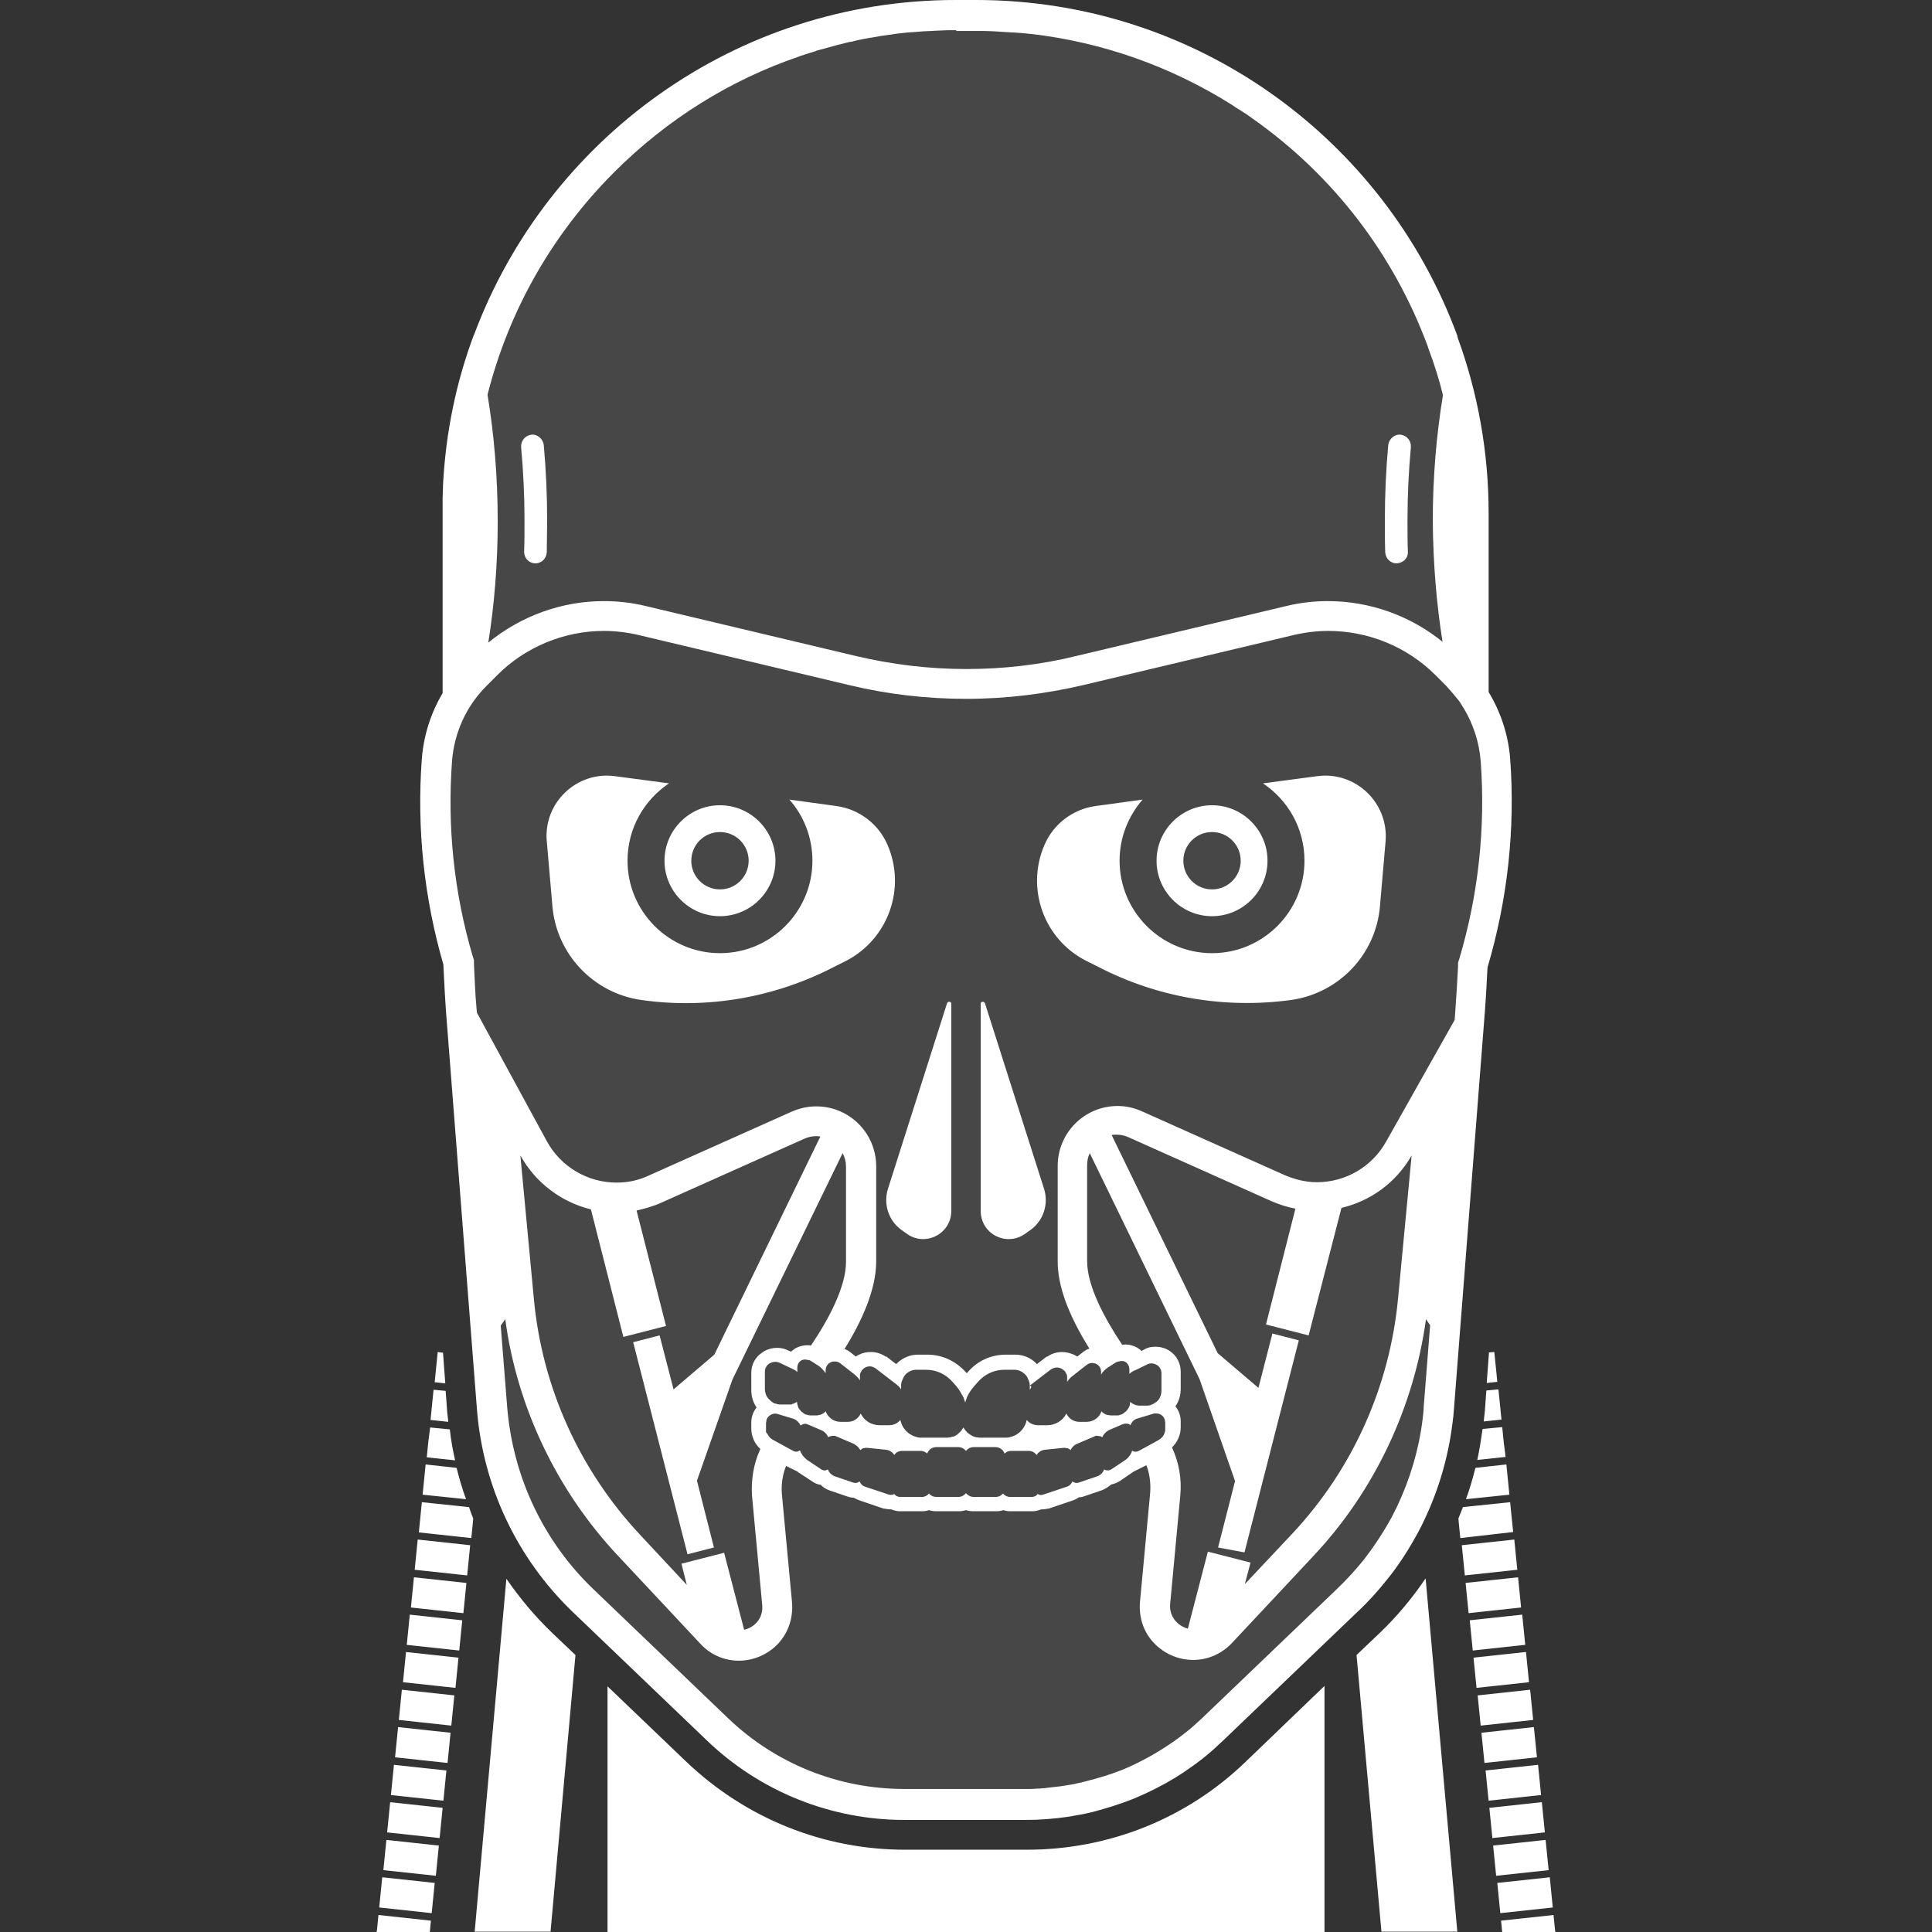 <svg xmlns="http://www.w3.org/2000/svg" viewBox="0 0 512 512" xml:space="preserve"><rect x="0" y="0" width="512" height="512" fill="#333333" stroke="none"/><path d="m410.4 495.6-13.9 1.5-.4-4-.4-4 13.9-1.5.4 4 .4 4zm.7 5.9-.4-4-13.9 1.5.4 4 .4 4 13.9-1.5-.4-4zm-2.1-19.9-.4-4-13.9 1.5.4 4 .4 4 13.9-1.5-.4-4zm-1-9.9-.4-4-13.9 1.5.4 4 .4 4 13.9-1.5-.4-4zm-1.1-10-.4-4-13.9 1.5.4 4 .4 4 13.9-1.5-.4-4zm-1-9.9-.4-4-13.9 1.5.4 4 .4 4 13.9-1.5-.4-4zm6.2 59.7-.4-4-13.9 1.5.3 3h14.1l-.1-.5zm-9.4-89.5-.4-4-13.9 1.5.4 4 .4 4 13.9-1.5-.4-4zM102 491.6l-.4 4 13.9 1.5.4-4 .4-4-13.9-1.5-.4 4zm7.3-69.6-.4 4 13.9 1.5.4-4 .4-4-13.9-1.5-.4 4zm-1.1 9.9-.4 4 13.9 1.5.4-4 .4-4-13.9-1.5-.4 4zm-1 9.9-.4 4 13.9 1.5.4-4 .4-4-13.9-1.5-.4 4zm-4.2 39.8-.4 4 13.9 1.5.4-4 .4-4-13.9-1.5-.4 4zm2.1-19.9-.4 4 13.9 1.5.4-4 .4-4-13.9-1.5-.4 4zm-1.1 10-.4 4 13.9 1.5.4-4 .4-4-13.9-1.5-.4 4zm2.1-19.9-.4 4 13.9 1.5.4-4 .4-4-13.9-1.5-.4 4zm294.5-49.7-.4-4-12.5 1.3-1.2 3 .1 1.2.4 4 14-1.6-.4-3.9zm1.1 9.9-.4-4-13.9 1.5.4 4 .4 4 13.9-1.5-.4-4zm-36.1 20.8-6.1 5.8 6.6 73.3h20.1l-8.4-93.6c-3.6 5.3-7.6 10.1-12.2 14.5zm-253.8-34.7-.4 4-.4 4 13.9 1.5.4-4 .1-1.2c-.4-1-.8-2-1.1-3l-12.5-1.3zm-1.5 13.9-.4 4 13.9 1.5.4-4 .4-4-13.9-1.5-.4 4zm23.9 6.4-8.4 93.5h20.1l6.6-73.3-6.1-5.8c-4.6-4.4-8.6-9.2-12.2-14.4zm137.9 71.8h-32.2c-21.7 0-42.2-8.3-57.9-23.2l-21-20.1V512h190v-65.2L330 467c-15.6 15-36.2 23.2-57.9 23.2zM99.9 511.5l-.1.5h14.1l.3-3-13.9-1.5-.4 4zM396 358.3l-1.4.1-.6 8.1 2.8-.3-.4-4-.4-3.9zm-4.5 28.6 7.5-.8-.5-3.9-.4-4-5.2.5c-.4 2.8-.8 5.5-1.4 8.2zm-3 10.4 11.5-1.2-.4-4-.4-4-8.2.9c-.7 2.8-1.5 5.6-2.5 8.3zm-274-25-.4 4 4.7.5-.3-2.7-.4-5.5-3.2-.3-.4 4zm289.3 59.6-.4-4-13.9 1.5.4 4 .4 4 13.9-1.5-.4-4zM393.5 374l-.3 2.7 4.7-.5-.4-4-.4-4-3.2.3-.4 5.5zm-281.1 18.1-.4 4 11.5 1.2c-1-2.7-1.8-5.5-2.5-8.3l-8.2-.9-.4 4zm3.6-33.8-.4 4-.4 4 2.8.3-.6-8.1-1.4-.2zm-2.5 23.9-.4 4 7.5.8c-.6-2.7-1.1-5.4-1.4-8.2l-5.2-.5-.5 3.9zm-12.6 119.3-.4 4 13.9 1.5.4-4 .4-4-13.9-1.5-.4 4zm303.9-59.7-.4-4-13.9 1.5.4 4 .4 4 13.9-1.5-.4-4zM117.5 255.6c-5.1-17.6-7.1-36.1-5.7-54.6.5-6.2 2.4-12.1 5.5-17.3v-51.8c0-.9.1-1.9.1-2.8v-.4c.7-14 3.5-27.5 8.2-40v.1C144.9 37 194.8 0 253.3 0h5.3c58.5 0 108.3 36.9 127.5 88.7.1.1.1.3.1.4s.1.2.1.4c5.3 14.5 8.2 30.2 8.2 46.5v47.4c3.2 5.3 5.2 11.3 5.7 17.6 1.4 18.7-.7 37.5-6 55.4-.2 3.9-.4 7.8-.7 11.7l-8.2 105.4c-.1 1.3-.2 2.5-.4 3.8-1.1 8.8-3.6 17.4-7.4 25.4-.5 1.1-1.1 2.3-1.7 3.4-2.4 4.4-5.1 8.7-8.3 12.6-2.4 3-4.9 5.8-7.7 8.4l-35.6 34.1c-.9.8-1.8 1.7-2.7 2.5-1.8 1.6-3.7 3.1-5.7 4.5-2.9 2.1-6 4-9.2 5.6-2.1 1.1-4.3 2.1-6.5 3-3.3 1.3-6.8 2.4-10.2 3.3-2.3.6-4.7 1-7.1 1.4-3.6.5-7.2.8-10.9.8h-32.2c-19.5 0-38.2-7.5-52.3-21l-35.6-34.1C137 413 128 393.9 126.4 373.5l-8.2-105.4c-.3-4.2-.5-8.4-.7-12.5z" opacity=".1" fill="#fff"/><path d="m410.4 495.6-13.9 1.5-.4-4-.4-4 13.9-1.5.4 4 .4 4zm.7 5.9-.4-4-13.9 1.5.4 4 .4 4 13.9-1.5-.4-4zm-2.1-19.9-.4-4-13.9 1.5.4 4 .4 4 13.9-1.5-.4-4zM261 265.8c-.3-.5-1.1-.4-1.1.2v54.9c0 6.2 7 9.7 12 5.9l1.4-1c3.3-2.5 4.6-6.8 3.4-10.7L261 265.8zm88-60.1-14.3 1.9c6.6 4.4 11 11.9 11 20.5 0 13.5-11 24.5-24.5 24.5s-24.5-11-24.5-24.5c0-6.2 2.3-11.8 6.1-16.2l-12.4 1.7c-6 .8-11.2 4.7-13.6 10.3-5 11.5-.2 25 11 30.7l3.4 1.7c15.7 8.1 33.5 11.1 51 8.7 12.6-1.8 22.4-12 23.5-24.8l1.5-17.3c.8-10.2-8-18.6-18.2-17.2zm-42.5 22.4c0-8.1 6.6-14.7 14.7-14.7s14.7 6.6 14.7 14.7-6.6 14.7-14.7 14.7-14.7-6.6-14.7-14.7zm7.1 0c0 4.2 3.4 7.6 7.6 7.6s7.6-3.4 7.6-7.6-3.4-7.6-7.6-7.6-7.6 3.4-7.6 7.6zM408 471.7l-.4-4-13.9 1.5.4 4 .4 4 13.9-1.5-.4-4zm-124.1-80.8zm123 70.8-.4-4-13.9 1.5.4 4 .4 4 13.9-1.5-.4-4zm-141-74.6zM140.8 115.2c-1.6.2-2.8 1.6-2.7 3.3.6 6.4.9 12.9.9 19.5 0 2.8 0 5.5-.1 8.2 0 1.7 1.2 3 2.9 3.1h.1c1.6 0 2.9-1.3 3-2.9 0-2.8.1-5.6.1-8.4 0-6.8-.3-13.5-.9-20.1-.2-1.6-1.7-2.9-3.3-2.7zm229.3 34.1c1.8-.1 3.1-1.4 3-3.1-.1-2.7-.1-5.4-.1-8.2 0-6.6.3-13.1.9-19.5.1-1.7-1.1-3.1-2.7-3.3-1.6-.2-3.1 1.1-3.3 2.7-.6 6.6-.9 13.3-.9 20.1 0 2.8 0 5.6.1 8.4.1 1.6 1.4 2.9 3 2.9zm35.8 302.5-.4-4-13.9 1.5.4 4 .4 4 13.9-1.5-.4-4zm-186.3-79.9zm-43.5-143.8c0-8.1 6.6-14.7 14.7-14.7s14.7 6.6 14.7 14.7-6.6 14.7-14.7 14.7-14.7-6.6-14.7-14.7zm7.1 0c0 4.2 3.4 7.6 7.6 7.6 4.2 0 7.6-3.4 7.6-7.6s-3.4-7.6-7.6-7.6-7.6 3.4-7.6 7.6zm228.9 283.4-.4-4-13.9 1.5.3 3h14.1l-.1-.5zM235.2 223.9c-2.4-5.6-7.6-9.5-13.6-10.3l-12.4-1.7c3.8 4.3 6.1 10 6.1 16.2 0 13.5-11 24.5-24.5 24.5s-24.5-11-24.5-24.5c0-8.6 4.4-16.1 11-20.5l-14.3-1.9c-10.1-1.4-19 7-18.1 17.2l1.5 17.3c1.1 12.7 10.9 23 23.5 24.8 17.5 2.5 35.3-.6 51-8.7l3.4-1.7c11.1-5.8 15.9-19.2 10.9-30.7zM402.7 422l-.4-4-13.9 1.5.4 4 .4 4 13.9-1.5-.4-4zM251 265.8l-15.7 49.3c-1.2 3.9.1 8.2 3.4 10.7l1.4 1c4.9 3.8 12 .3 12-5.9V266c0-.6-.8-.7-1.1-.2zM102 491.6l-.4 4 13.9 1.5.4-4 .4-4-13.9-1.5-.4 4zm7.3-69.6-.4 4 13.9 1.5.4-4 .4-4-13.9-1.5-.4 4zm-1.1 9.9-.4 4 13.9 1.5.4-4 .4-4-13.9-1.5-.4 4zm-1 9.9-.4 4 13.9 1.5.4-4 .4-4-13.9-1.5-.4 4zm-4.2 39.8-.4 4 13.9 1.5.4-4 .4-4-13.9-1.5-.4 4zm2.1-19.9-.4 4 13.9 1.5.4-4 .4-4-13.9-1.5-.4 4zm-1.1 10-.4 4 13.9 1.5.4-4 .4-4-13.9-1.5-.4 4zm2.1-19.9-.4 4 13.9 1.5.4-4 .4-4-13.9-1.5-.4 4zm294.5-49.7-.4-4-12.5 1.3-1.2 3 .1 1.2.4 4 14-1.6-.4-3.9zm1.1 9.9-.4-4-13.9 1.5.4 4 .4 4 13.9-1.5-.4-4zm-36.1 20.8-6.1 5.8 6.6 73.3h20.1l-8.4-93.6c-3.6 5.3-7.6 10.1-12.2 14.5zm-253.8-34.7-.4 4-.4 4 13.9 1.5.4-4 .1-1.2c-.4-1-.8-2-1.1-3l-12.5-1.3zm-1.5 13.9-.4 4 13.9 1.5.4-4 .4-4-13.9-1.5-.4 4zm23.9 6.4-8.4 93.5h20.1l6.6-73.3-6.1-5.8c-4.6-4.4-8.6-9.2-12.2-14.4zm137.9 71.8h-32.2c-21.7 0-42.2-8.3-57.9-23.2l-21-20.1V512h190v-65.2L330 467c-15.6 15-36.2 23.2-57.9 23.2zM99.9 511.5l-.1.5h14.1l.3-3-13.9-1.5-.4 4zM396 358.3l-1.4.1-.6 8.1 2.8-.3-.4-4-.4-3.9zm-4.5 28.6 7.5-.8-.5-3.9-.4-4-5.2.5c-.4 2.8-.8 5.5-1.4 8.2zm-3 10.4 11.5-1.2-.4-4-.4-4-8.2.9c-.7 2.8-1.5 5.6-2.5 8.3zm-274-25-.4 4 4.7.5-.3-2.7-.4-5.5-3.2-.3-.4 4zm289.3 59.6-.4-4-13.9 1.5.4 4 .4 4 13.9-1.5-.4-4zM393.5 374l-.3 2.7 4.7-.5-.4-4-.4-4-3.2.3-.4 5.5zm-281.1 18.1-.4 4 11.5 1.2c-1-2.7-1.8-5.5-2.5-8.3l-8.2-.9-.4 4zm3.6-33.8-.4 4-.4 4 2.8.3-.6-8.1-1.4-.2zm-2.5 23.9-.4 4 7.5.8c-.6-2.7-1.1-5.4-1.4-8.2l-5.2-.5-.5 3.9zm-12.6 119.3-.4 4 13.9 1.5.4-4 .4-4-13.9-1.5-.4 4zm303.9-59.7-.4-4-13.9 1.5.4 4 .4 4 13.9-1.5-.4-4zM117.5 255.6c-5.1-17.6-7.1-36.1-5.7-54.6.5-6.2 2.4-12.1 5.5-17.3v-51.8c0-.9.1-1.9.1-2.8v-.4c.7-14 3.5-27.5 8.2-40v.1C144.9 37 194.8 0 253.3 0h5.3c58.5 0 108.3 36.9 127.5 88.7.1.1.1.3.1.4s.1.2.1.4c5.3 14.5 8.2 30.2 8.2 46.5v47.4c3.2 5.3 5.2 11.3 5.7 17.6 1.4 18.7-.7 37.5-6 55.4-.2 3.9-.4 7.8-.7 11.7l-8.2 105.4c-.1 1.3-.2 2.5-.4 3.8-1.1 8.8-3.6 17.4-7.4 25.4-.5 1.1-1.1 2.3-1.7 3.4-2.4 4.4-5.1 8.7-8.3 12.6-2.4 3-4.9 5.8-7.7 8.4l-35.6 34.1c-.9.8-1.8 1.7-2.7 2.5-1.8 1.6-3.7 3.1-5.7 4.5-2.9 2.1-6 4-9.2 5.6-2.1 1.1-4.3 2.1-6.5 3-3.3 1.3-6.8 2.4-10.2 3.3-2.3.6-4.7 1-7.1 1.4-3.6.5-7.2.8-10.9.8h-32.2c-19.5 0-38.2-7.5-52.3-21l-35.6-34.1C137 413 128 393.9 126.4 373.5l-8.2-105.4c-.3-4.2-.5-8.4-.7-12.5zm265.7-73.9-2.8-2.8c-7.5-7.5-17.8-11.7-28.4-11.7-3.1 0-6.2.4-9.2 1.1l-55.5 13.2c-10.2 2.4-20.7 3.7-31.2 3.7s-21-1.2-31.3-3.7l-55.5-13.2c-3-.7-6.1-1.1-9.3-1.1-10.5 0-20.9 4.3-28.3 11.8l-2.8 2.8c-5.3 5.3-8.5 12.3-9.1 19.8-1.3 17.5.5 35 5.5 51.9l.3.9v1c.2 3.6.3 7.9.7 12l.1 1 18.5 34c3.7 6.8 10.8 11 18.5 11 3 0 5.9-.6 8.6-1.9l37.8-16.9c2.1-.9 4.2-1.4 6.5-1.4 8.8 0 15.9 7.1 15.9 15.9v25.2c0 7.5-3.9 16-8.4 23.2.6.2 1.1.5 1.6.9l1.4 1.1c.3-.2.6-.4.9-.5.9-.5 2-.7 3.1-.7 1.4 0 2.7.4 3.9 1.2h.2l2.6 2 .3-.3c1.5-1.4 3.4-2.2 5.4-2.2h2.6c3.9 0 7.5 1.7 10.1 4.6l.3.3.3-.3c2.6-3 6.1-4.6 10.1-4.6h2.5c2 0 4 .8 5.4 2.2l.3.3 2.6-2h.2c1.1-.8 2.5-1.2 3.9-1.2 1.1 0 2.1.3 3.1.7.3.2.6.3.9.5l1.4-1.1c.5-.4 1.1-.8 1.8-1-5.6-9-8.4-16.6-8.4-23.1V309c0-8.8 7.1-15.9 15.9-15.9 2.2 0 4.4.5 6.4 1.4l37.8 16.9c2.8 1.2 5.7 1.9 8.6 1.9 7.6 0 14.6-4.1 18.3-10.7l18.2-32.3.2-2.8c.3-3.9.5-7.9.7-11.4v-1l.3-.9c5.1-17.1 7-34.8 5.7-52.5-.4-4.9-1.9-9.7-4.5-14l-1.2-1.9c-1.2-1.5-2.3-2.8-3.5-4.1zM379 351.2l-1.1-1.6c-3.2 23.3-13.6 45.4-29.6 62.5l-21.9 23.4c-2.7 2.8-6.3 4.4-10.2 4.4-4 0-7.8-1.7-10.5-4.6s-3.9-6.7-3.6-10.7l2.7-28.9c.2-2.5-.1-5.1-1-7.4l-3.2 1.6c-.1 0-.1.1-.2.1l-3.5 2.4c-.7.5-1.5.8-2.4 1-.7.6-1.5 1.1-2.4 1.5l-4.7 1.6c-.5.2-1 .3-1.5.3-.5.4-1.2.7-1.8.9l-6.2 2.1h-.2c-.5.1-1 .2-1.6.2h-.2c-.7.3-1.5.5-2.3.5h-5.9c-.6 0-1.2-.1-1.8-.3-.6.2-1.2.3-1.9.3h-6c-.7 0-1.4-.1-2-.3-.6.2-1.3.3-2 .3h-5.9c-.6 0-1.3-.1-1.9-.3-.6.2-1.2.3-1.8.3h-5.9c-.8 0-1.6-.2-2.3-.5h-.2c-.5 0-1.1-.1-1.6-.2h-.2l-6.2-2.1c-.6-.2-1.2-.5-1.8-.8-.5 0-1-.1-1.6-.3l-4.7-1.6c-.9-.3-1.7-.8-2.4-1.5-.9-.1-1.7-.5-2.4-1l-3.5-2.3c-.1-.1-.2-.2-.4-.3l-2.9-1.4c-.9 2.3-1.3 4.9-1.1 7.4l2.7 28.8c.3 4-.9 7.8-3.6 10.8-2.7 2.9-6.5 4.6-10.5 4.6-3.9 0-7.6-1.6-10.3-4.6l-21.9-23.4c-16.1-17.2-26.6-39.3-29.7-62.5l-1.2 1.7 1.7 21.5c1.5 18.5 9.6 35.7 22.9 48.4l35.6 34.1c12.6 12.1 29.3 18.8 46.8 18.8h32.7c.8 0 1.6 0 2.4-.1.5 0 1 0 1.5-.1.4 0 .7 0 1.1-.1.9-.1 1.7-.2 2.6-.3.3 0 .6-.1.9-.1.4-.1.9-.1 1.3-.2.8-.1 1.7-.3 2.5-.4.1 0 .2 0 .3-.1 1-.2 2-.4 3-.7 3.1-.8 6.2-1.7 9.2-2.9 2-.8 3.9-1.7 5.8-2.7 2.9-1.5 5.6-3.2 8.2-5 1.8-1.3 3.5-2.6 5.1-4 .8-.7 1.6-1.5 2.4-2.2l35.6-34.1c2.5-2.4 4.8-4.9 7-7.6 2.8-3.6 5.3-7.4 7.5-11.4l1.5-3c3.4-7.2 5.7-14.9 6.7-22.9.1-1.1.3-2.3.3-3.4l1.7-21.6zm-202.5.2-11.3 2.9-8.6-33.8c-7.7-1.9-14.6-6.9-18.7-14.3l3.6 38.2c2.2 23.3 12.1 45.2 28.1 62.3L182 420l-1.4-5.6 11.3-2.9 5.3 20.4c2.8-.6 5.1-3.1 4.8-6.5l-2.7-28.9c-.3-4.3.4-8.6 2.2-12.5-1.5-1.4-2.4-3.3-2.4-5.4V377c0-1.5.5-2.9 1.4-4-.9-1.3-1.4-2.9-1.4-4.6v-4.6c0-2.1 1-4.1 2.8-5.3 1.2-.9 2.6-1.3 4.1-1.3.7 0 1.5.1 2.2.4l.3.1.2.1.9.4 1.2-.9c1-.5 2-.8 3.1-.8.3 0 .7 0 1 .1 4.6-6.8 9.3-15.5 9.3-22.2v-25.2c0-1.3-.3-2.5-.9-3.6l-29.2 60-9.4 26.8 4.5 17.7-7 1.8-14.4-56.2 7-1.8 3.7 14.3 10.8-9.2 28.1-57.8c-.4-.1-.7-.1-1.1-.1-1.1 0-2.1.2-3.2.7l-37.8 16.9c-2.2 1-4.4 1.6-6.6 2.1l7.8 30.6zm96.4 16.9v-1.2c0-.2 0-.5-.1-.7 0-.1 0-.2-.1-.3 0-.1-.1-.2-.1-.3-.1-.2-.2-.5-.3-.7-.2-.4-.4-.7-.8-1-.7-.7-1.7-1.1-2.7-1.1h-2.6c-2.8 0-5.3 1.2-7.1 3.3l-.8.9-.1.1c-.6.7-1.1 1.4-1.5 2.1-.2.4-.4.7-.5 1.1-.2.4-.3.8-.4 1.2-.1-.4-.3-.8-.4-1.2-.2-.4-.4-.8-.6-1.1-.4-.8-.9-1.5-1.5-2.2l-.8-.9c-1.8-2.1-4.3-3.3-7.1-3.3h-2.6c-1 0-1.9.4-2.7 1.1-.3.3-.5.6-.7 1-.1.2-.2.5-.3.7 0 .1-.1.2-.1.2 0 .1 0 .2-.1.3 0 .2-.1.4-.1.7v1.2c-.3-.5-.7-.9-1.2-1.3l-5.6-4.3c-.5-.3-1-.5-1.5-.5-.4 0-.8.1-1.2.3-.4.2-.8.6-1 .9l-.3.6c-.1.2-.1.5-.1.7v1.2c-.4-.6-.9-1.1-1.5-1.6l-3.7-2.9c-.4-.3-.9-.5-1.4-.5-.4 0-.7 0-1.1.2-.9.4-1.4 1.2-1.4 2.2v.7c-.5-.7-1.1-1.4-1.8-1.9l-2.2-1.4c-.2-.1-.4-.2-.6-.2h-.2c-.1 0-.3-.1-.4-.1h-.6c-.2.1-.4.1-.6.2-.7.4-1.1 1.1-1.1 2v1.1c-.3-.3-.6-.5-1-.7l-3.8-1.8c-.3-.1-.6-.2-1-.2-.6 0-1.2.2-1.7.5-.7.5-1.1 1.3-1.1 2.1v4.6c0 .9.3 1.8.9 2.5l.6.6.1.1c.2.2.4.3.6.4l.1.1c.2.1.4.2.7.2.1 0 .1 0 .2.1.3.1.6.1.9.1h2.9c.1 0 .2 0 .2-.1.2-.1.4-.1.6-.2.2-.1.5-.3.7-.4 0 .2.1.5.1.7 0 .1.1.2.1.2 0 .1.1.3.1.4s.1.2.1.3c.1.1.1.2.2.3.1.1.1.2.2.2.1.1.1.2.2.3l.2.2c.1.1.2.2.3.2.1.1.2.1.2.2.1.1.2.1.3.2.1 0 .2.1.2.1.1.1.3.1.4.1.1 0 .1 0 .2.1.2 0 .4.1.7.1h1.7c.2 0 .4 0 .6-.1.2 0 .3-.1.5-.1.5-.2 1-.5 1.3-.9.6 1.6 2.1 2.8 3.9 2.8h2c1.5 0 2.8-.9 3.4-2.2.9 1.9 2.8 3.1 5.1 3.1h2.4c1.2 0 2.3-.5 3-1.4.4 2 1.8 3.6 3.6 4.3.3.1.6.2 1 .3.3.1.7.1 1.1.1h6.5c.3 0 .6 0 .9-.1h.2c.2-.1.5-.1.7-.2h.1c.6-.2 1.1-.6 1.5-1 .5-.4.8-.9 1.1-1.4v.2-.2c.3.5.7 1 1.1 1.4.5.4 1 .7 1.6 1h.1c.2.1.5.2.7.2h.2c.3.1.6.1.9.1h6.5c.4 0 .7 0 1.1-.1.3-.1.7-.2 1-.3 1.8-.7 3.2-2.3 3.6-4.3.7.9 1.8 1.4 3 1.4h2.4c2.3 0 4.2-1.3 5.1-3.1.6 1.3 1.9 2.2 3.4 2.2h2c1.8 0 3.4-1.2 3.9-2.8.3.4.8.7 1.3.9.2.1.3.1.5.1s.4.1.6.1h1.7c.2 0 .5 0 .7-.1.1 0 .1 0 .2-.1.1 0 .3-.1.4-.1s.2-.1.2-.1c.1-.1.2-.1.3-.2.1-.1.2-.1.2-.2.1-.1.2-.1.3-.2.1-.1.2-.1.2-.2.1-.1.1-.2.2-.2.1-.1.1-.2.2-.3.1-.1.1-.2.2-.3.1-.3.3-.5.3-.8.1-.3.1-.5.1-.8.2.2.5.4.7.5l.6.3c.1 0 .1 0 .2.1h.2c.2 0 .4.1.5.1h2.2c.3 0 .6 0 .9-.1.1 0 .1 0 .2-.1.2-.1.4-.1.6-.2l.1-.1c.2-.1.4-.3.6-.4h.1l.6-.6c.5-.7.8-1.5.8-2.5v-4.6c0-.8-.4-1.6-1.1-2.1-.5-.3-1.1-.5-1.6-.5-.3 0-.6.1-.9.2l-3.3 1.6-.5.2c-.4.2-.8.5-1.1.8v-1.2c0-.8-.4-1.6-1.1-2-.2-.1-.4-.2-.6-.2h-.6c-.1 0-.3 0-.4.1h-.2c-.2.1-.4.1-.6.2l-2.2 1.4c-.7.5-1.4 1.1-1.8 1.9v-.7c0-1-.5-1.8-1.4-2.2-.1-.1-.3-.1-.4-.1s-.3 0-.4-.1h-.2c-.5 0-1 .2-1.4.5l-1.8 1.4-1.9 1.5c-.6.4-1.1 1-1.5 1.6V365c0-.2 0-.5-.1-.7l-.3-.6c-.2-.4-.6-.7-1.1-1-.4-.2-.8-.3-1.2-.3-.5 0-1.1.2-1.6.5l-5.6 4.3c.7.2.3.6 0 1.1zm49.9 41.8 4.5-17.6-9.4-27-29.1-59.9c-.5 1-.7 2.1-.7 3.3v25.3c0 6.7 4.7 15.3 9.3 22.2.3 0 .5-.1.8-.1 1.1 0 2.2.3 3.1.8.5.3.9.6 1.2.9l1-.5.2-.1.2-.1c.7-.3 1.5-.4 2.3-.4 1.4 0 2.8.4 3.9 1.2 1.8 1.2 2.8 3.3 2.8 5.4v4.6c0 1.7-.5 3.3-1.4 4.6.9 1.1 1.4 2.5 1.4 4v1.6c0 2-.9 3.9-2.3 5.3 1.8 3.9 2.6 8.2 2.2 12.6l-2.7 28.9c-.3 3.3 2 5.8 4.7 6.5l5.3-20.4 11.3 2.9-1.5 5.7 12.6-13.4c16-17.1 25.8-39 28-62.3l3.6-37.9c-4.1 7.2-10.9 12.1-18.6 13.9l-8.7 33.8-11.3-2.9 7.8-30.7c-2.2-.4-4.3-1.1-6.4-2l-37.8-16.9c-1.1-.5-2.1-.7-3.2-.7-.5 0-.9 0-1.3.1l28.1 57.8 10.8 9.2 3.7-14.4 7 1.8-14.4 56.2-7-1.3zm-119.2-29.7c.3.5.7.9 1.3 1.2l5.3 2.9c.5.3 1.2.3 1.7-.1h.1c.4 1 1 1.8 1.9 2.5l3.6 2.4c.5.4 1.2.5 1.7.2.1 0 .1-.1.2-.1.3.9 1.1 1.6 2 1.9l4.7 1.6c.6.2 1.2.1 1.7-.3.3.7.8 1.2 1.5 1.4l6.3 2.1c.5.1 1 .1 1.4-.2.3.5.9.8 1.5.8h5.9c.7 0 1.4-.4 1.8-.9.5.6 1.2.9 1.9.9h5.9c.8 0 1.5-.4 2-1 .5.6 1.2 1 2 1h5.9c.8 0 1.5-.4 1.9-.9.4.5 1.1.9 1.8.9h5.9c.6 0 1.2-.3 1.5-.8.4.3.9.4 1.4.2l6.3-2.1c.7-.2 1.2-.7 1.5-1.4.5.4 1.2.5 1.7.3l4.7-1.6c1-.3 1.7-1 2-1.9.1 0 .1.1.2.1.6.3 1.2.2 1.7-.1l3.6-2.4c.9-.6 1.6-1.5 1.9-2.5h.1c.5.3 1.1.3 1.7 0l5.3-2.9c.8-.5 1.4-1.2 1.6-2.1 0-.1.1-.2.1-.4V377c0-.2 0-.3-.1-.5v-.2c0-.1-.1-.2-.1-.3 0-.1-.1-.1-.1-.2-.1-.1-.1-.2-.2-.3-.1-.2-.3-.3-.4-.4-.6-.5-1.4-.6-2.1-.5l-4.3 1.3c-.9.2-1.6.9-1.9 1.8 0 0-.1 0-.1-.1-.5-.4-1.2-.4-1.9-.2l-3.5 1.5c-.9.4-1.6 1.1-2 2l-.1-.1c-.2-.1-.3-.2-.5-.2h-.2c-.1 0-.3-.1-.4-.1h-.3c-.1 0-.3 0-.4.1l-4.7 2c-.8.3-1.4.9-1.8 1.7l-.1-.1c-.1-.1-.2-.2-.3-.2 0 0-.1 0-.1-.1-.1 0-.2-.1-.3-.1h-.2c-.1 0-.2 0-.3-.1h-.6l-4.9.5c-.9.1-1.7.6-2.2 1.4-.5-.7-1.2-1.1-2.1-1.1H268c-.5 0-1 .1-1.4.4-.1.1-.2.2-.4.3-.3-1-1.3-1.7-2.4-1.7H258c-.8 0-1.5.4-2 1-.5-.6-1.2-1-2-1h-5.9c-1.1 0-2 .7-2.4 1.7-.1-.1-.2-.2-.4-.3-.4-.3-.9-.4-1.4-.4h-4.8c-.9 0-1.7.4-2.1 1.1-.5-.8-1.3-1.3-2.2-1.4l-4.9-.5h-.6c-.1 0-.2 0-.3.1h-.2c-.1 0-.2.1-.3.1 0 0-.1 0-.1.1-.1.1-.2.2-.3.2l-.1.1c-.4-.7-1-1.3-1.8-1.7l-4.7-2c-.2-.1-.4-.1-.6-.1h-.2c-.1 0-.3 0-.4.1h-.2c-.2.1-.3.1-.5.2l-.1.1c-.4-.9-1.1-1.6-1.9-1.9l-3.5-1.5c-.6-.3-1.3-.2-1.8.2 0 0-.1 0-.1.1-.4-.8-1.1-1.5-1.9-1.8l-4.3-1.3c-.7-.2-1.5 0-2.1.5-.2.1-.3.3-.4.4-.1.1-.2.2-.2.3 0 .1-.1.1-.1.2s-.1.2-.1.3v.2c0 .2-.1.3-.1.5v2.2c0 .1 0 .3.1.4.2.1.3.4.5.7zM253.4 8h-.5c-1.3 0-2.6 0-4 .1-.7 0-1.4.1-2 .1-.7 0-1.5.1-2.2.1-.8.1-1.7.1-2.5.2-.5 0-1 .1-1.6.1-1.6.2-3.2.3-4.7.6h-.2c-1.6.2-3.3.5-4.9.8h-.2c-1.4.3-2.9.5-4.3.9-.4.1-.7.2-1.1.2l-3.6.9c-.2.1-.4.1-.7.2-1.5.4-2.9.8-4.4 1.2-.1 0-.2 0-.2.1-1.4.4-2.8.9-4.1 1.3-.2.1-.4.1-.5.2-18.2 6.2-34.9 16.6-48.9 30.6-16.6 16.6-28 36.9-33.6 59 1.7 10.3 2.7 21.6 2.7 33.5 0 11.4-.9 22.2-2.5 32.2 8.7-7.1 19.5-11 30.6-11 3.7 0 7.4.4 11.1 1.3l55.5 13.2c9.7 2.3 19.6 3.5 29.4 3.5 9.9 0 19.7-1.1 29.4-3.5l55.5-13.2c3.7-.9 7.4-1.3 11-1.3 11 0 21.8 3.8 30.4 10.8-1.6-9.9-2.5-20.7-2.6-32 0-11.8 1-23.1 2.7-33.4-1-4.1-2.3-8.2-3.8-12.2l-.3-.9c-9-24.2-24.9-45-46.1-60-1.2-.9-2.4-1.7-3.7-2.5-.7-.4-1.3-.8-2-1.3-16.2-10.2-34.3-16.6-53.2-18.8h-.2c-1.5-.2-3.1-.3-4.6-.4h-.3c-1.6-.1-3.1-.2-4.7-.3h-.2c-1.6-.1-3.3-.1-5-.1h-4.9V8z" fill="#fff"/></svg>